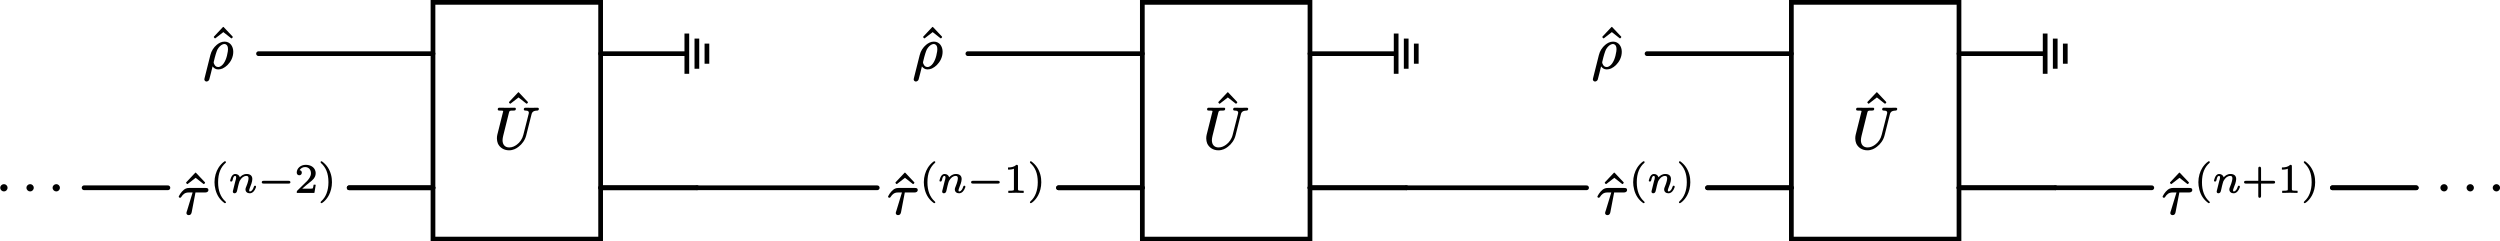 <?xml version="1.0" encoding="UTF-8"?>
<svg xmlns="http://www.w3.org/2000/svg" xmlns:xlink="http://www.w3.org/1999/xlink" width="422.73pt" height="40.826pt" viewBox="0 0 422.73 40.826">
<defs>
<g>
<g id="glyph-0-0">
<path d="M 1.391 -1.141 C 1.062 -1.141 0.766 -0.875 0.766 -0.531 C 0.766 -0.172 1.062 0.094 1.391 0.094 C 1.719 0.094 2 -0.172 2 -0.531 C 2 -0.875 1.719 -1.141 1.391 -1.141 Z M 1.391 -1.141 "/>
</g>
<g id="glyph-0-1">
<path d="M 4.703 -4.391 L 1.906 -4.391 C 1.734 -4.391 1.531 -4.359 1.391 -4.297 C 0.922 -4.109 0.438 -3.5 0.219 -3.047 C 0.203 -3.016 0.172 -2.984 0.172 -2.938 C 0.172 -2.812 0.266 -2.734 0.391 -2.734 C 0.516 -2.734 0.578 -2.828 0.625 -2.906 C 0.875 -3.297 1.219 -3.625 1.812 -3.625 L 2.516 -3.625 L 1.578 -0.547 C 1.547 -0.438 1.469 -0.281 1.469 -0.156 C 1.469 0.062 1.641 0.203 1.859 0.203 C 2.188 0.203 2.297 -0.016 2.359 -0.281 L 3 -3.625 L 4.609 -3.625 C 4.922 -3.625 5.188 -3.734 5.188 -4.062 C 5.188 -4.344 4.969 -4.391 4.703 -4.391 Z M 4.703 -4.391 "/>
</g>
<g id="glyph-0-2">
<path d="M 4.203 -3.203 C 4.203 -3.109 4.188 -2.984 4.172 -2.844 C 4.031 -1.859 3.672 -0.797 3.031 -0.375 C 2.891 -0.281 2.734 -0.203 2.547 -0.203 C 2.156 -0.203 1.969 -0.453 1.859 -0.719 C 1.812 -0.812 1.766 -0.922 1.781 -1 C 1.781 -1.016 1.781 -1.047 1.797 -1.094 C 2.031 -2.125 2.266 -2.859 2.438 -3.203 C 2.719 -3.672 3.016 -3.906 3.266 -4.016 C 3.406 -4.078 3.516 -4.094 3.594 -4.094 C 3.672 -4.094 3.75 -4.078 3.812 -4.047 C 4.094 -3.922 4.203 -3.641 4.203 -3.203 Z M 0.578 2.25 C 0.703 2.25 0.781 2.188 0.859 2.141 C 1 2.031 1 2 1.047 1.859 C 1.219 1.25 1.422 0.391 1.594 -0.312 C 1.797 -0.047 2.078 0.203 2.547 0.203 C 2.797 0.203 3.047 0.141 3.281 0.047 C 3.578 -0.094 3.875 -0.297 4.109 -0.531 C 4.625 -1.047 5.094 -1.812 5.094 -2.781 C 5.094 -3.266 4.953 -3.656 4.734 -3.953 C 4.5 -4.266 4.125 -4.5 3.625 -4.5 C 3.062 -4.5 2.641 -4.234 2.297 -3.953 C 1.797 -3.531 1.391 -2.938 1.219 -2.219 L 0.234 1.703 C 0.203 1.828 0.203 1.875 0.203 1.891 C 0.203 2.078 0.375 2.25 0.578 2.25 Z M 0.578 2.25 "/>
</g>
<g id="glyph-0-3">
<path d="M 5.125 -6.609 C 5.125 -6.453 5.25 -6.406 5.391 -6.406 C 5.797 -6.406 6.062 -6.297 5.953 -5.875 L 5.047 -2.312 C 4.875 -1.594 4.453 -1.016 3.938 -0.641 C 3.594 -0.391 3.188 -0.172 2.656 -0.172 C 1.953 -0.172 1.531 -0.641 1.531 -1.391 C 1.531 -1.594 1.578 -1.891 1.641 -2.141 L 2.609 -6.031 C 2.625 -6.094 2.641 -6.141 2.656 -6.188 C 2.734 -6.438 3 -6.406 3.359 -6.406 C 3.625 -6.406 3.781 -6.438 3.781 -6.703 C 3.781 -6.844 3.688 -6.891 3.562 -6.891 L 2.281 -6.875 L 1 -6.891 C 1 -6.891 1 -6.891 0.984 -6.891 C 0.812 -6.891 0.719 -6.797 0.719 -6.609 C 0.719 -6.422 0.875 -6.406 1.062 -6.406 C 1.078 -6.406 1.078 -6.406 1.094 -6.406 C 1.109 -6.406 1.641 -6.422 1.641 -6.312 C 1.641 -6.25 1.625 -6.188 1.594 -6.109 C 1.281 -4.828 0.969 -3.562 0.641 -2.297 C 0.594 -2.078 0.578 -1.906 0.578 -1.688 C 0.578 -1.391 0.641 -1.109 0.734 -0.859 C 1.031 -0.172 1.734 0.312 2.625 0.312 C 3.312 0.312 3.844 0.031 4.25 -0.297 C 4.828 -0.734 5.328 -1.406 5.531 -2.203 L 6.422 -5.734 C 6.453 -5.859 6.484 -5.969 6.547 -6.062 C 6.703 -6.312 6.984 -6.391 7.406 -6.406 C 7.578 -6.406 7.672 -6.531 7.672 -6.703 C 7.672 -6.812 7.562 -6.891 7.453 -6.891 C 7.109 -6.891 6.766 -6.875 6.438 -6.875 C 6.094 -6.875 5.734 -6.891 5.391 -6.891 C 5.219 -6.891 5.125 -6.781 5.125 -6.609 Z M 5.125 -6.609 "/>
</g>
<g id="glyph-1-0">
<path d="M 3.875 -5.047 C 3.906 -5.047 3.922 -5.062 3.953 -5.078 L 4.078 -5.219 C 4.094 -5.234 4.094 -5.266 4.094 -5.281 C 4.094 -5.297 4.094 -5.328 4.078 -5.344 L 2.562 -6.953 C 2.547 -6.984 2.516 -6.984 2.5 -6.984 C 2.469 -6.984 2.438 -6.984 2.422 -6.953 L 0.906 -5.344 C 0.891 -5.328 0.891 -5.297 0.891 -5.281 C 0.891 -5.266 0.891 -5.234 0.906 -5.219 L 1.031 -5.078 C 1.062 -5.062 1.078 -5.047 1.109 -5.047 C 1.125 -5.047 1.141 -5.062 1.172 -5.078 L 2.5 -6.109 L 3.812 -5.078 C 3.844 -5.062 3.859 -5.047 3.875 -5.047 Z M 3.875 -5.047 "/>
</g>
<g id="glyph-2-0">
<path d="M 2.469 -5.297 C 2.453 -5.297 2.453 -5.281 2.438 -5.281 C 1.984 -4.969 1.656 -4.578 1.406 -4.188 C 1 -3.547 0.734 -2.656 0.734 -1.75 C 0.734 -1.375 0.781 -0.938 0.906 -0.469 C 1.156 0.484 1.656 1.234 2.438 1.781 C 2.453 1.797 2.453 1.797 2.469 1.797 C 2.578 1.797 2.672 1.766 2.672 1.656 C 2.672 1.578 2.625 1.547 2.578 1.5 C 1.766 0.766 1.344 -0.297 1.344 -1.734 C 1.344 -3.312 1.812 -4.297 2.609 -5.016 C 2.641 -5.031 2.672 -5.078 2.672 -5.141 C 2.672 -5.266 2.578 -5.297 2.469 -5.297 Z M 2.469 -5.297 "/>
</g>
<g id="glyph-2-1">
<path d="M 0.375 -3.375 C 0.375 -3.109 0.547 -2.922 0.812 -2.922 C 1.047 -2.922 1.234 -3.094 1.234 -3.359 C 1.234 -3.609 1.094 -3.75 0.859 -3.781 C 1.031 -4.078 1.359 -4.312 1.781 -4.312 C 2.406 -4.312 2.781 -3.859 2.781 -3.266 C 2.781 -2.703 2.391 -2.25 2.141 -1.969 L 0.469 -0.328 C 0.391 -0.25 0.375 -0.172 0.375 -0.016 C 0.375 0 0.375 0 0.375 0 C 0.375 0.031 0.406 0.062 0.438 0.062 L 3.312 0.062 C 3.344 0.062 3.359 0.047 3.375 0 L 3.578 -1.266 C 3.578 -1.297 3.547 -1.328 3.516 -1.328 L 3.281 -1.328 C 3.25 -1.328 3.219 -1.312 3.219 -1.281 C 3.203 -1.156 3.156 -0.781 3.062 -0.688 C 2.938 -0.641 2.516 -0.656 2.406 -0.656 L 1.297 -0.656 C 1.938 -1.219 2.172 -1.406 2.562 -1.719 C 2.797 -1.891 3.016 -2.078 3.203 -2.297 C 3.406 -2.547 3.578 -2.844 3.578 -3.266 C 3.578 -3.422 3.562 -3.547 3.516 -3.672 C 3.328 -4.312 2.703 -4.688 1.891 -4.688 C 1.031 -4.688 0.375 -4.094 0.375 -3.375 Z M 0.375 -3.375 "/>
</g>
<g id="glyph-2-2">
<path d="M 0.438 -5.141 C 0.438 -5.078 0.469 -5.031 0.516 -4.984 C 1.297 -4.281 1.766 -3.297 1.766 -1.75 C 1.766 -0.312 1.312 0.781 0.578 1.438 C 0.531 1.484 0.5 1.516 0.484 1.547 C 0.453 1.562 0.438 1.609 0.438 1.656 C 0.438 1.734 0.5 1.797 0.578 1.797 C 0.609 1.797 0.625 1.797 0.641 1.781 C 0.781 1.719 0.859 1.641 1.016 1.516 C 1.266 1.297 1.594 0.922 1.844 0.438 C 2.141 -0.125 2.359 -0.906 2.359 -1.734 C 2.359 -2.109 2.328 -2.562 2.203 -3.016 C 1.938 -3.984 1.438 -4.719 0.656 -5.281 C 0.656 -5.281 0.641 -5.297 0.625 -5.297 C 0.516 -5.297 0.438 -5.25 0.438 -5.141 Z M 0.438 -5.141 "/>
</g>
<g id="glyph-2-3">
<path d="M 0.766 -3.875 C 0.859 -3.875 1.047 -3.875 1.25 -3.906 C 1.406 -3.922 1.547 -3.969 1.703 -4.031 L 1.703 -0.578 C 1.703 -0.453 1.703 -0.391 1.625 -0.375 C 1.484 -0.312 1.312 -0.312 1.078 -0.312 L 0.812 -0.312 C 0.781 -0.312 0.75 -0.281 0.75 -0.25 L 0.75 0 C 0.75 0.031 0.781 0.062 0.812 0.062 L 2.047 0.031 L 3.297 0.062 C 3.328 0.062 3.359 0.031 3.359 0 L 3.359 -0.25 C 3.359 -0.281 3.328 -0.312 3.297 -0.312 L 3.031 -0.312 C 2.859 -0.312 2.734 -0.328 2.641 -0.328 C 2.453 -0.359 2.391 -0.375 2.391 -0.578 L 2.391 -4.438 C 2.391 -4.641 2.328 -4.688 2.125 -4.688 C 2.109 -4.688 2.094 -4.688 2.078 -4.672 C 1.891 -4.484 1.672 -4.391 1.453 -4.328 C 1.172 -4.25 0.922 -4.25 0.766 -4.25 C 0.719 -4.25 0.703 -4.219 0.703 -4.188 L 0.703 -3.938 C 0.703 -3.891 0.719 -3.875 0.766 -3.875 Z M 0.766 -3.875 "/>
</g>
<g id="glyph-2-4">
<path d="M 5.359 -1.984 L 3.297 -1.984 L 3.297 -4.062 C 3.297 -4.234 3.234 -4.375 3.062 -4.375 C 2.875 -4.375 2.828 -4.25 2.828 -4.062 L 2.828 -1.984 L 0.75 -1.984 C 0.562 -1.984 0.422 -1.938 0.422 -1.75 C 0.422 -1.562 0.562 -1.516 0.734 -1.516 L 2.828 -1.516 L 2.828 0.562 C 2.828 0.75 2.875 0.891 3.047 0.891 C 3.234 0.891 3.297 0.75 3.297 0.578 L 3.297 -1.516 L 5.359 -1.516 C 5.547 -1.516 5.672 -1.562 5.672 -1.734 C 5.672 -1.938 5.547 -1.984 5.359 -1.984 Z M 5.359 -1.984 "/>
</g>
<g id="glyph-3-0">
<path d="M 4.469 -1.156 C 4.344 -1.156 4.312 -1.078 4.281 -0.984 C 4.203 -0.781 4.156 -0.625 4.062 -0.5 C 3.953 -0.344 3.812 -0.188 3.609 -0.188 C 3.5 -0.188 3.484 -0.266 3.484 -0.375 C 3.484 -0.438 3.5 -0.5 3.516 -0.547 C 3.531 -0.641 3.578 -0.734 3.641 -0.906 C 3.75 -1.172 4.016 -1.828 4.016 -2.281 C 4.016 -2.875 3.625 -3.141 3.047 -3.141 C 2.516 -3.141 2.141 -2.844 1.906 -2.578 C 1.812 -2.906 1.531 -3.141 1.125 -3.141 C 1.031 -3.141 0.938 -3.109 0.859 -3.078 C 0.562 -2.922 0.422 -2.578 0.328 -2.25 C 0.297 -2.141 0.266 -2.094 0.266 -2 C 0.266 -1.891 0.344 -1.859 0.453 -1.859 C 0.703 -1.859 0.703 -2.266 0.766 -2.453 C 0.828 -2.609 0.906 -2.812 1.109 -2.812 C 1.25 -2.812 1.281 -2.688 1.281 -2.531 C 1.281 -2.344 1.219 -2.141 1.156 -1.969 C 1.047 -1.469 0.906 -0.969 0.781 -0.453 C 0.766 -0.375 0.719 -0.25 0.719 -0.156 C 0.719 0.016 0.844 0.125 1.016 0.125 C 1.141 0.125 1.234 0.062 1.297 0 C 1.406 -0.094 1.438 -0.328 1.484 -0.5 L 1.625 -1.125 C 1.672 -1.281 1.719 -1.438 1.75 -1.594 C 1.828 -1.906 1.859 -1.953 2.031 -2.203 C 2.234 -2.484 2.531 -2.812 3.031 -2.812 C 3.297 -2.812 3.375 -2.641 3.375 -2.391 C 3.375 -2.312 3.359 -2.219 3.344 -2.125 C 3.281 -1.75 3.078 -1.203 2.969 -0.953 C 2.906 -0.797 2.859 -0.703 2.859 -0.531 C 2.859 -0.125 3.172 0.125 3.578 0.125 C 4.109 0.125 4.438 -0.375 4.578 -0.766 C 4.625 -0.844 4.641 -0.906 4.641 -1 C 4.641 -1.094 4.578 -1.156 4.469 -1.156 Z M 4.469 -1.156 "/>
</g>
<g id="glyph-4-0">
<path d="M 5.219 -1.984 L 1 -1.984 C 0.828 -1.984 0.688 -1.938 0.688 -1.734 C 0.688 -1.562 0.828 -1.516 1.016 -1.516 L 5.203 -1.516 C 5.391 -1.516 5.531 -1.562 5.531 -1.734 C 5.531 -1.938 5.391 -1.984 5.219 -1.984 Z M 5.219 -1.984 "/>
</g>
</g>
<clipPath id="clip-0">
<path clip-rule="nonzero" d="M 115.738 5.672 L 117 5.672 L 117 12.477 L 115.738 12.477 Z M 115.738 5.672 "/>
</clipPath>
<clipPath id="clip-1">
<path clip-rule="nonzero" d="M 117 6 L 119 6 L 119 12.477 L 117 12.477 Z M 117 6 "/>
</clipPath>
<clipPath id="clip-2">
<path clip-rule="nonzero" d="M 119 6 L 119.988 6 L 119.988 12 L 119 12 Z M 119 6 "/>
</clipPath>
<clipPath id="clip-3">
<path clip-rule="nonzero" d="M 235.68 5.672 L 237 5.672 L 237 12.477 L 235.68 12.477 Z M 235.68 5.672 "/>
</clipPath>
<clipPath id="clip-4">
<path clip-rule="nonzero" d="M 237 6 L 239 6 L 239 12.477 L 237 12.477 Z M 237 6 "/>
</clipPath>
<clipPath id="clip-5">
<path clip-rule="nonzero" d="M 239 6 L 239.93 6 L 239.93 12 L 239 12 Z M 239 6 "/>
</clipPath>
<clipPath id="clip-6">
<path clip-rule="nonzero" d="M 345.422 5.672 L 347 5.672 L 347 12.477 L 345.422 12.477 Z M 345.422 5.672 "/>
</clipPath>
<clipPath id="clip-7">
<path clip-rule="nonzero" d="M 347 6 L 348 6 L 348 12.477 L 347 12.477 Z M 347 6 "/>
</clipPath>
<clipPath id="clip-8">
<path clip-rule="nonzero" d="M 348 6 L 349.676 6 L 349.676 12 L 348 12 Z M 348 6 "/>
</clipPath>
<clipPath id="clip-9">
<path clip-rule="nonzero" d="M 421 31 L 422.73 31 L 422.73 33 L 421 33 Z M 421 31 "/>
</clipPath>
<clipPath id="clip-10">
<path clip-rule="nonzero" d="M 73 0 L 102 0 L 102 40.824 L 73 40.824 Z M 73 0 "/>
</clipPath>
<clipPath id="clip-11">
<path clip-rule="nonzero" d="M 72 0 L 102 0 L 102 40.824 L 72 40.824 Z M 72 0 "/>
</clipPath>
<clipPath id="clip-12">
<path clip-rule="nonzero" d="M 193 0 L 222 0 L 222 40.824 L 193 40.824 Z M 193 0 "/>
</clipPath>
<clipPath id="clip-13">
<path clip-rule="nonzero" d="M 192 0 L 222 0 L 222 40.824 L 192 40.824 Z M 192 0 "/>
</clipPath>
<clipPath id="clip-14">
<path clip-rule="nonzero" d="M 302 0 L 332 0 L 332 40.824 L 302 40.824 Z M 302 0 "/>
</clipPath>
</defs>
<path fill="none" stroke-width="0.797" stroke-linecap="round" stroke-linejoin="miter" stroke="rgb(0%, 0%, 0%)" stroke-opacity="1" stroke-miterlimit="10" d="M -138.176 11.339 L -167.676 11.339 " transform="matrix(1, 0, 0, -1, 211.391, 20.413)"/>
<path fill="none" stroke-width="0.797" stroke-linecap="round" stroke-linejoin="miter" stroke="rgb(0%, 0%, 0%)" stroke-opacity="1" stroke-miterlimit="10" d="M -95.657 11.339 L -109.829 11.339 " transform="matrix(1, 0, 0, -1, 211.391, 20.413)"/>
<path fill="none" stroke-width="0.797" stroke-linecap="round" stroke-linejoin="miter" stroke="rgb(0%, 0%, 0%)" stroke-opacity="1" stroke-miterlimit="10" d="M -18.231 11.339 L -47.731 11.339 " transform="matrix(1, 0, 0, -1, 211.391, 20.413)"/>
<path fill="none" stroke-width="0.797" stroke-linecap="round" stroke-linejoin="miter" stroke="rgb(0%, 0%, 0%)" stroke-opacity="1" stroke-miterlimit="10" d="M 24.289 11.339 L 10.117 11.339 " transform="matrix(1, 0, 0, -1, 211.391, 20.413)"/>
<path fill="none" stroke-width="0.797" stroke-linecap="round" stroke-linejoin="miter" stroke="rgb(0%, 0%, 0%)" stroke-opacity="1" stroke-miterlimit="10" d="M 91.515 11.339 L 67.113 11.339 " transform="matrix(1, 0, 0, -1, 211.391, 20.413)"/>
<path fill="none" stroke-width="0.797" stroke-linecap="round" stroke-linejoin="miter" stroke="rgb(0%, 0%, 0%)" stroke-opacity="1" stroke-miterlimit="10" d="M 134.035 11.339 L 119.859 11.339 " transform="matrix(1, 0, 0, -1, 211.391, 20.413)"/>
<path fill="none" stroke-width="0.797" stroke-linecap="round" stroke-linejoin="miter" stroke="rgb(0%, 0%, 0%)" stroke-opacity="1" stroke-miterlimit="10" d="M -183 -11.337 L -197.172 -11.337 " transform="matrix(1, 0, 0, -1, 211.391, 20.413)"/>
<path fill="none" stroke-width="0.797" stroke-linecap="round" stroke-linejoin="miter" stroke="rgb(0%, 0%, 0%)" stroke-opacity="1" stroke-miterlimit="10" d="M -138.176 -11.337 L -152.348 -11.337 " transform="matrix(1, 0, 0, -1, 211.391, 20.413)"/>
<path fill="none" stroke-width="0.797" stroke-linecap="round" stroke-linejoin="miter" stroke="rgb(0%, 0%, 0%)" stroke-opacity="1" stroke-miterlimit="10" d="M -138.176 -11.337 L -152.348 -11.337 " transform="matrix(1, 0, 0, -1, 211.391, 20.413)"/>
<path fill="none" stroke-width="0.797" stroke-linecap="round" stroke-linejoin="miter" stroke="rgb(0%, 0%, 0%)" stroke-opacity="1" stroke-miterlimit="10" d="M -93.528 -11.337 L -109.829 -11.337 " transform="matrix(1, 0, 0, -1, 211.391, 20.413)"/>
<path fill="none" stroke-width="0.797" stroke-linecap="round" stroke-linejoin="miter" stroke="rgb(0%, 0%, 0%)" stroke-opacity="1" stroke-miterlimit="10" d="M -93.528 -11.337 L -109.829 -11.337 " transform="matrix(1, 0, 0, -1, 211.391, 20.413)"/>
<path fill="none" stroke-width="0.797" stroke-linecap="round" stroke-linejoin="miter" stroke="rgb(0%, 0%, 0%)" stroke-opacity="1" stroke-miterlimit="10" d="M -63.055 -11.337 L -93.528 -11.337 " transform="matrix(1, 0, 0, -1, 211.391, 20.413)"/>
<path fill="none" stroke-width="0.797" stroke-linecap="round" stroke-linejoin="miter" stroke="rgb(0%, 0%, 0%)" stroke-opacity="1" stroke-miterlimit="10" d="M -18.231 -11.337 L -32.407 -11.337 " transform="matrix(1, 0, 0, -1, 211.391, 20.413)"/>
<path fill="none" stroke-width="0.797" stroke-linecap="round" stroke-linejoin="miter" stroke="rgb(0%, 0%, 0%)" stroke-opacity="1" stroke-miterlimit="10" d="M -18.231 -11.337 L -32.407 -11.337 " transform="matrix(1, 0, 0, -1, 211.391, 20.413)"/>
<path fill="none" stroke-width="0.797" stroke-linecap="round" stroke-linejoin="miter" stroke="rgb(0%, 0%, 0%)" stroke-opacity="1" stroke-miterlimit="10" d="M 26.414 -11.337 L 10.117 -11.337 " transform="matrix(1, 0, 0, -1, 211.391, 20.413)"/>
<path fill="none" stroke-width="0.797" stroke-linecap="round" stroke-linejoin="miter" stroke="rgb(0%, 0%, 0%)" stroke-opacity="1" stroke-miterlimit="10" d="M 26.414 -11.337 L 10.117 -11.337 " transform="matrix(1, 0, 0, -1, 211.391, 20.413)"/>
<path fill="none" stroke-width="0.797" stroke-linecap="round" stroke-linejoin="miter" stroke="rgb(0%, 0%, 0%)" stroke-opacity="1" stroke-miterlimit="10" d="M 56.886 -11.337 L 26.414 -11.337 " transform="matrix(1, 0, 0, -1, 211.391, 20.413)"/>
<path fill="none" stroke-width="0.797" stroke-linecap="round" stroke-linejoin="miter" stroke="rgb(0%, 0%, 0%)" stroke-opacity="1" stroke-miterlimit="10" d="M 91.515 -11.337 L 77.339 -11.337 " transform="matrix(1, 0, 0, -1, 211.391, 20.413)"/>
<path fill="none" stroke-width="0.797" stroke-linecap="round" stroke-linejoin="miter" stroke="rgb(0%, 0%, 0%)" stroke-opacity="1" stroke-miterlimit="10" d="M 91.515 -11.337 L 77.339 -11.337 " transform="matrix(1, 0, 0, -1, 211.391, 20.413)"/>
<path fill="none" stroke-width="0.797" stroke-linecap="round" stroke-linejoin="miter" stroke="rgb(0%, 0%, 0%)" stroke-opacity="1" stroke-miterlimit="10" d="M 136.16 -11.337 L 119.859 -11.337 " transform="matrix(1, 0, 0, -1, 211.391, 20.413)"/>
<path fill="none" stroke-width="0.797" stroke-linecap="round" stroke-linejoin="miter" stroke="rgb(0%, 0%, 0%)" stroke-opacity="1" stroke-miterlimit="10" d="M 136.16 -11.337 L 119.859 -11.337 " transform="matrix(1, 0, 0, -1, 211.391, 20.413)"/>
<path fill="none" stroke-width="0.797" stroke-linecap="round" stroke-linejoin="miter" stroke="rgb(0%, 0%, 0%)" stroke-opacity="1" stroke-miterlimit="10" d="M 152.461 -11.337 L 136.16 -11.337 " transform="matrix(1, 0, 0, -1, 211.391, 20.413)"/>
<path fill="none" stroke-width="0.797" stroke-linecap="round" stroke-linejoin="miter" stroke="rgb(0%, 0%, 0%)" stroke-opacity="1" stroke-miterlimit="10" d="M 197.175 -11.337 L 183 -11.337 " transform="matrix(1, 0, 0, -1, 211.391, 20.413)"/>
<path fill="none" stroke-width="0.797" stroke-linecap="round" stroke-linejoin="miter" stroke="rgb(0%, 0%, 0%)" stroke-opacity="1" stroke-miterlimit="10" d="M 197.175 -11.337 L 183 -11.337 " transform="matrix(1, 0, 0, -1, 211.391, 20.413)"/>
<g clip-path="url(#clip-0)">
<path fill="none" stroke-width="0.797" stroke-linecap="butt" stroke-linejoin="miter" stroke="rgb(0%, 0%, 0%)" stroke-opacity="1" stroke-miterlimit="10" d="M -1.726 -3.403 L -1.726 3.402 " transform="matrix(1, 0, 0, -1, 117.863, 9.074)"/>
</g>
<g clip-path="url(#clip-1)">
<path fill="none" stroke-width="0.797" stroke-linecap="butt" stroke-linejoin="miter" stroke="rgb(0%, 0%, 0%)" stroke-opacity="1" stroke-miterlimit="10" d="M -0.027 -2.551 L -0.027 2.551 " transform="matrix(1, 0, 0, -1, 117.863, 9.074)"/>
</g>
<g clip-path="url(#clip-2)">
<path fill="none" stroke-width="0.797" stroke-linecap="butt" stroke-linejoin="miter" stroke="rgb(0%, 0%, 0%)" stroke-opacity="1" stroke-miterlimit="10" d="M 1.672 -1.699 L 1.672 1.699 " transform="matrix(1, 0, 0, -1, 117.863, 9.074)"/>
</g>
<g clip-path="url(#clip-3)">
<path fill="none" stroke-width="0.797" stroke-linecap="butt" stroke-linejoin="miter" stroke="rgb(0%, 0%, 0%)" stroke-opacity="1" stroke-miterlimit="10" d="M -1.727 -3.403 L -1.727 3.402 " transform="matrix(1, 0, 0, -1, 237.805, 9.074)"/>
</g>
<g clip-path="url(#clip-4)">
<path fill="none" stroke-width="0.797" stroke-linecap="butt" stroke-linejoin="miter" stroke="rgb(0%, 0%, 0%)" stroke-opacity="1" stroke-miterlimit="10" d="M -0.028 -2.551 L -0.028 2.551 " transform="matrix(1, 0, 0, -1, 237.805, 9.074)"/>
</g>
<g clip-path="url(#clip-5)">
<path fill="none" stroke-width="0.797" stroke-linecap="butt" stroke-linejoin="miter" stroke="rgb(0%, 0%, 0%)" stroke-opacity="1" stroke-miterlimit="10" d="M 1.675 -1.699 L 1.675 1.699 " transform="matrix(1, 0, 0, -1, 237.805, 9.074)"/>
</g>
<g clip-path="url(#clip-6)">
<path fill="none" stroke-width="0.797" stroke-linecap="butt" stroke-linejoin="miter" stroke="rgb(0%, 0%, 0%)" stroke-opacity="1" stroke-miterlimit="10" d="M -1.729 -3.403 L -1.729 3.402 " transform="matrix(1, 0, 0, -1, 347.549, 9.074)"/>
</g>
<g clip-path="url(#clip-7)">
<path fill="none" stroke-width="0.797" stroke-linecap="butt" stroke-linejoin="miter" stroke="rgb(0%, 0%, 0%)" stroke-opacity="1" stroke-miterlimit="10" d="M -0.026 -2.551 L -0.026 2.551 " transform="matrix(1, 0, 0, -1, 347.549, 9.074)"/>
</g>
<g clip-path="url(#clip-8)">
<path fill="none" stroke-width="0.797" stroke-linecap="butt" stroke-linejoin="miter" stroke="rgb(0%, 0%, 0%)" stroke-opacity="1" stroke-miterlimit="10" d="M 1.674 -1.699 L 1.674 1.699 " transform="matrix(1, 0, 0, -1, 347.549, 9.074)"/>
</g>
<g fill="rgb(0%, 0%, 0%)" fill-opacity="1">
<use xlink:href="#glyph-0-0" x="-0.724" y="32.277"/>
</g>
<g fill="rgb(0%, 0%, 0%)" fill-opacity="1">
<use xlink:href="#glyph-0-0" x="3.707" y="32.277"/>
</g>
<g fill="rgb(0%, 0%, 0%)" fill-opacity="1">
<use xlink:href="#glyph-0-0" x="8.129" y="32.277"/>
</g>
<g fill="rgb(0%, 0%, 0%)" fill-opacity="1">
<use xlink:href="#glyph-1-0" x="30.581" y="36.174"/>
</g>
<g fill="rgb(0%, 0%, 0%)" fill-opacity="1">
<use xlink:href="#glyph-0-1" x="30.053" y="36.174"/>
</g>
<g fill="rgb(0%, 0%, 0%)" fill-opacity="1">
<use xlink:href="#glyph-2-0" x="35.536" y="32.559"/>
</g>
<g fill="rgb(0%, 0%, 0%)" fill-opacity="1">
<use xlink:href="#glyph-3-0" x="38.65" y="32.559"/>
</g>
<g fill="rgb(0%, 0%, 0%)" fill-opacity="1">
<use xlink:href="#glyph-4-0" x="43.574" y="32.559"/>
</g>
<g fill="rgb(0%, 0%, 0%)" fill-opacity="1">
<use xlink:href="#glyph-2-1" x="49.801" y="32.559"/>
<use xlink:href="#glyph-2-2" x="53.772" y="32.559"/>
</g>
<g fill="rgb(0%, 0%, 0%)" fill-opacity="1">
<use xlink:href="#glyph-1-0" x="150.523" y="36.174"/>
</g>
<g fill="rgb(0%, 0%, 0%)" fill-opacity="1">
<use xlink:href="#glyph-0-1" x="149.995" y="36.174"/>
</g>
<g fill="rgb(0%, 0%, 0%)" fill-opacity="1">
<use xlink:href="#glyph-2-0" x="155.478" y="32.559"/>
</g>
<g fill="rgb(0%, 0%, 0%)" fill-opacity="1">
<use xlink:href="#glyph-3-0" x="158.592" y="32.559"/>
</g>
<g fill="rgb(0%, 0%, 0%)" fill-opacity="1">
<use xlink:href="#glyph-4-0" x="163.517" y="32.559"/>
</g>
<g fill="rgb(0%, 0%, 0%)" fill-opacity="1">
<use xlink:href="#glyph-2-3" x="169.743" y="32.559"/>
<use xlink:href="#glyph-2-2" x="173.714" y="32.559"/>
</g>
<g fill="rgb(0%, 0%, 0%)" fill-opacity="1">
<use xlink:href="#glyph-1-0" x="270.465" y="36.174"/>
</g>
<g fill="rgb(0%, 0%, 0%)" fill-opacity="1">
<use xlink:href="#glyph-0-1" x="269.938" y="36.174"/>
</g>
<g fill="rgb(0%, 0%, 0%)" fill-opacity="1">
<use xlink:href="#glyph-2-0" x="275.421" y="32.559"/>
</g>
<g fill="rgb(0%, 0%, 0%)" fill-opacity="1">
<use xlink:href="#glyph-3-0" x="278.534" y="32.559"/>
</g>
<g fill="rgb(0%, 0%, 0%)" fill-opacity="1">
<use xlink:href="#glyph-2-2" x="283.459" y="32.559"/>
</g>
<g fill="rgb(0%, 0%, 0%)" fill-opacity="1">
<use xlink:href="#glyph-1-0" x="366.036" y="36.174"/>
</g>
<g fill="rgb(0%, 0%, 0%)" fill-opacity="1">
<use xlink:href="#glyph-0-1" x="365.509" y="36.174"/>
</g>
<g fill="rgb(0%, 0%, 0%)" fill-opacity="1">
<use xlink:href="#glyph-2-0" x="370.992" y="32.559"/>
</g>
<g fill="rgb(0%, 0%, 0%)" fill-opacity="1">
<use xlink:href="#glyph-3-0" x="374.105" y="32.559"/>
</g>
<g fill="rgb(0%, 0%, 0%)" fill-opacity="1">
<use xlink:href="#glyph-2-4" x="379.03" y="32.559"/>
<use xlink:href="#glyph-2-3" x="385.146" y="32.559"/>
<use xlink:href="#glyph-2-2" x="389.117" y="32.559"/>
</g>
<g fill="rgb(0%, 0%, 0%)" fill-opacity="1">
<use xlink:href="#glyph-0-0" x="411.883" y="32.277"/>
</g>
<g fill="rgb(0%, 0%, 0%)" fill-opacity="1">
<use xlink:href="#glyph-0-0" x="416.314" y="32.277"/>
</g>
<g clip-path="url(#clip-9)">
<g fill="rgb(0%, 0%, 0%)" fill-opacity="1">
<use xlink:href="#glyph-0-0" x="420.736" y="32.277"/>
</g>
</g>
<g fill="rgb(0%, 0%, 0%)" fill-opacity="1">
<use xlink:href="#glyph-1-0" x="35.265" y="11.537"/>
</g>
<g fill="rgb(0%, 0%, 0%)" fill-opacity="1">
<use xlink:href="#glyph-0-2" x="34.35" y="11.537"/>
</g>
<g clip-path="url(#clip-10)">
<path fill-rule="nonzero" fill="rgb(100%, 100%, 100%)" fill-opacity="0" d="M 73.215 40.426 L 101.562 40.426 L 101.562 0.398 L 73.215 0.398 Z M 73.215 40.426 "/>
</g>
<g clip-path="url(#clip-11)">
<path fill="none" stroke-width="0.797" stroke-linecap="butt" stroke-linejoin="miter" stroke="rgb(0%, 0%, 0%)" stroke-opacity="1" stroke-miterlimit="10" d="M -138.176 -20.013 L -109.829 -20.013 L -109.829 20.015 L -138.176 20.015 Z M -138.176 -20.013 " transform="matrix(1, 0, 0, -1, 211.391, 20.413)"/>
</g>
<g fill="rgb(0%, 0%, 0%)" fill-opacity="1">
<use xlink:href="#glyph-1-0" x="85.176" y="22.585"/>
</g>
<g fill="rgb(0%, 0%, 0%)" fill-opacity="1">
<use xlink:href="#glyph-0-3" x="83.446" y="25.104"/>
</g>
<g fill="rgb(0%, 0%, 0%)" fill-opacity="1">
<use xlink:href="#glyph-1-0" x="155.208" y="11.537"/>
</g>
<g fill="rgb(0%, 0%, 0%)" fill-opacity="1">
<use xlink:href="#glyph-0-2" x="154.293" y="11.537"/>
</g>
<g clip-path="url(#clip-12)">
<path fill-rule="nonzero" fill="rgb(100%, 100%, 100%)" fill-opacity="0" d="M 193.16 40.426 L 221.508 40.426 L 221.508 0.398 L 193.16 0.398 Z M 193.16 40.426 "/>
</g>
<g clip-path="url(#clip-13)">
<path fill="none" stroke-width="0.797" stroke-linecap="butt" stroke-linejoin="miter" stroke="rgb(0%, 0%, 0%)" stroke-opacity="1" stroke-miterlimit="10" d="M -18.231 -20.013 L 10.117 -20.013 L 10.117 20.015 L -18.231 20.015 Z M -18.231 -20.013 " transform="matrix(1, 0, 0, -1, 211.391, 20.413)"/>
</g>
<g fill="rgb(0%, 0%, 0%)" fill-opacity="1">
<use xlink:href="#glyph-1-0" x="205.119" y="22.585"/>
</g>
<g fill="rgb(0%, 0%, 0%)" fill-opacity="1">
<use xlink:href="#glyph-0-3" x="203.388" y="25.104"/>
</g>
<g fill="rgb(0%, 0%, 0%)" fill-opacity="1">
<use xlink:href="#glyph-1-0" x="270.051" y="11.537"/>
</g>
<g fill="rgb(0%, 0%, 0%)" fill-opacity="1">
<use xlink:href="#glyph-0-2" x="269.136" y="11.537"/>
</g>
<g clip-path="url(#clip-14)">
<path fill-rule="nonzero" fill="rgb(100%, 100%, 100%)" fill-opacity="0" stroke-width="0.797" stroke-linecap="butt" stroke-linejoin="miter" stroke="rgb(0%, 0%, 0%)" stroke-opacity="1" stroke-miterlimit="10" d="M 91.515 -20.013 L 119.859 -20.013 L 119.859 20.015 L 91.515 20.015 Z M 91.515 -20.013 " transform="matrix(1, 0, 0, -1, 211.391, 20.413)"/>
</g>
<g fill="rgb(0%, 0%, 0%)" fill-opacity="1">
<use xlink:href="#glyph-1-0" x="314.863" y="22.585"/>
</g>
<g fill="rgb(0%, 0%, 0%)" fill-opacity="1">
<use xlink:href="#glyph-0-3" x="313.133" y="25.104"/>
</g>
</svg>
